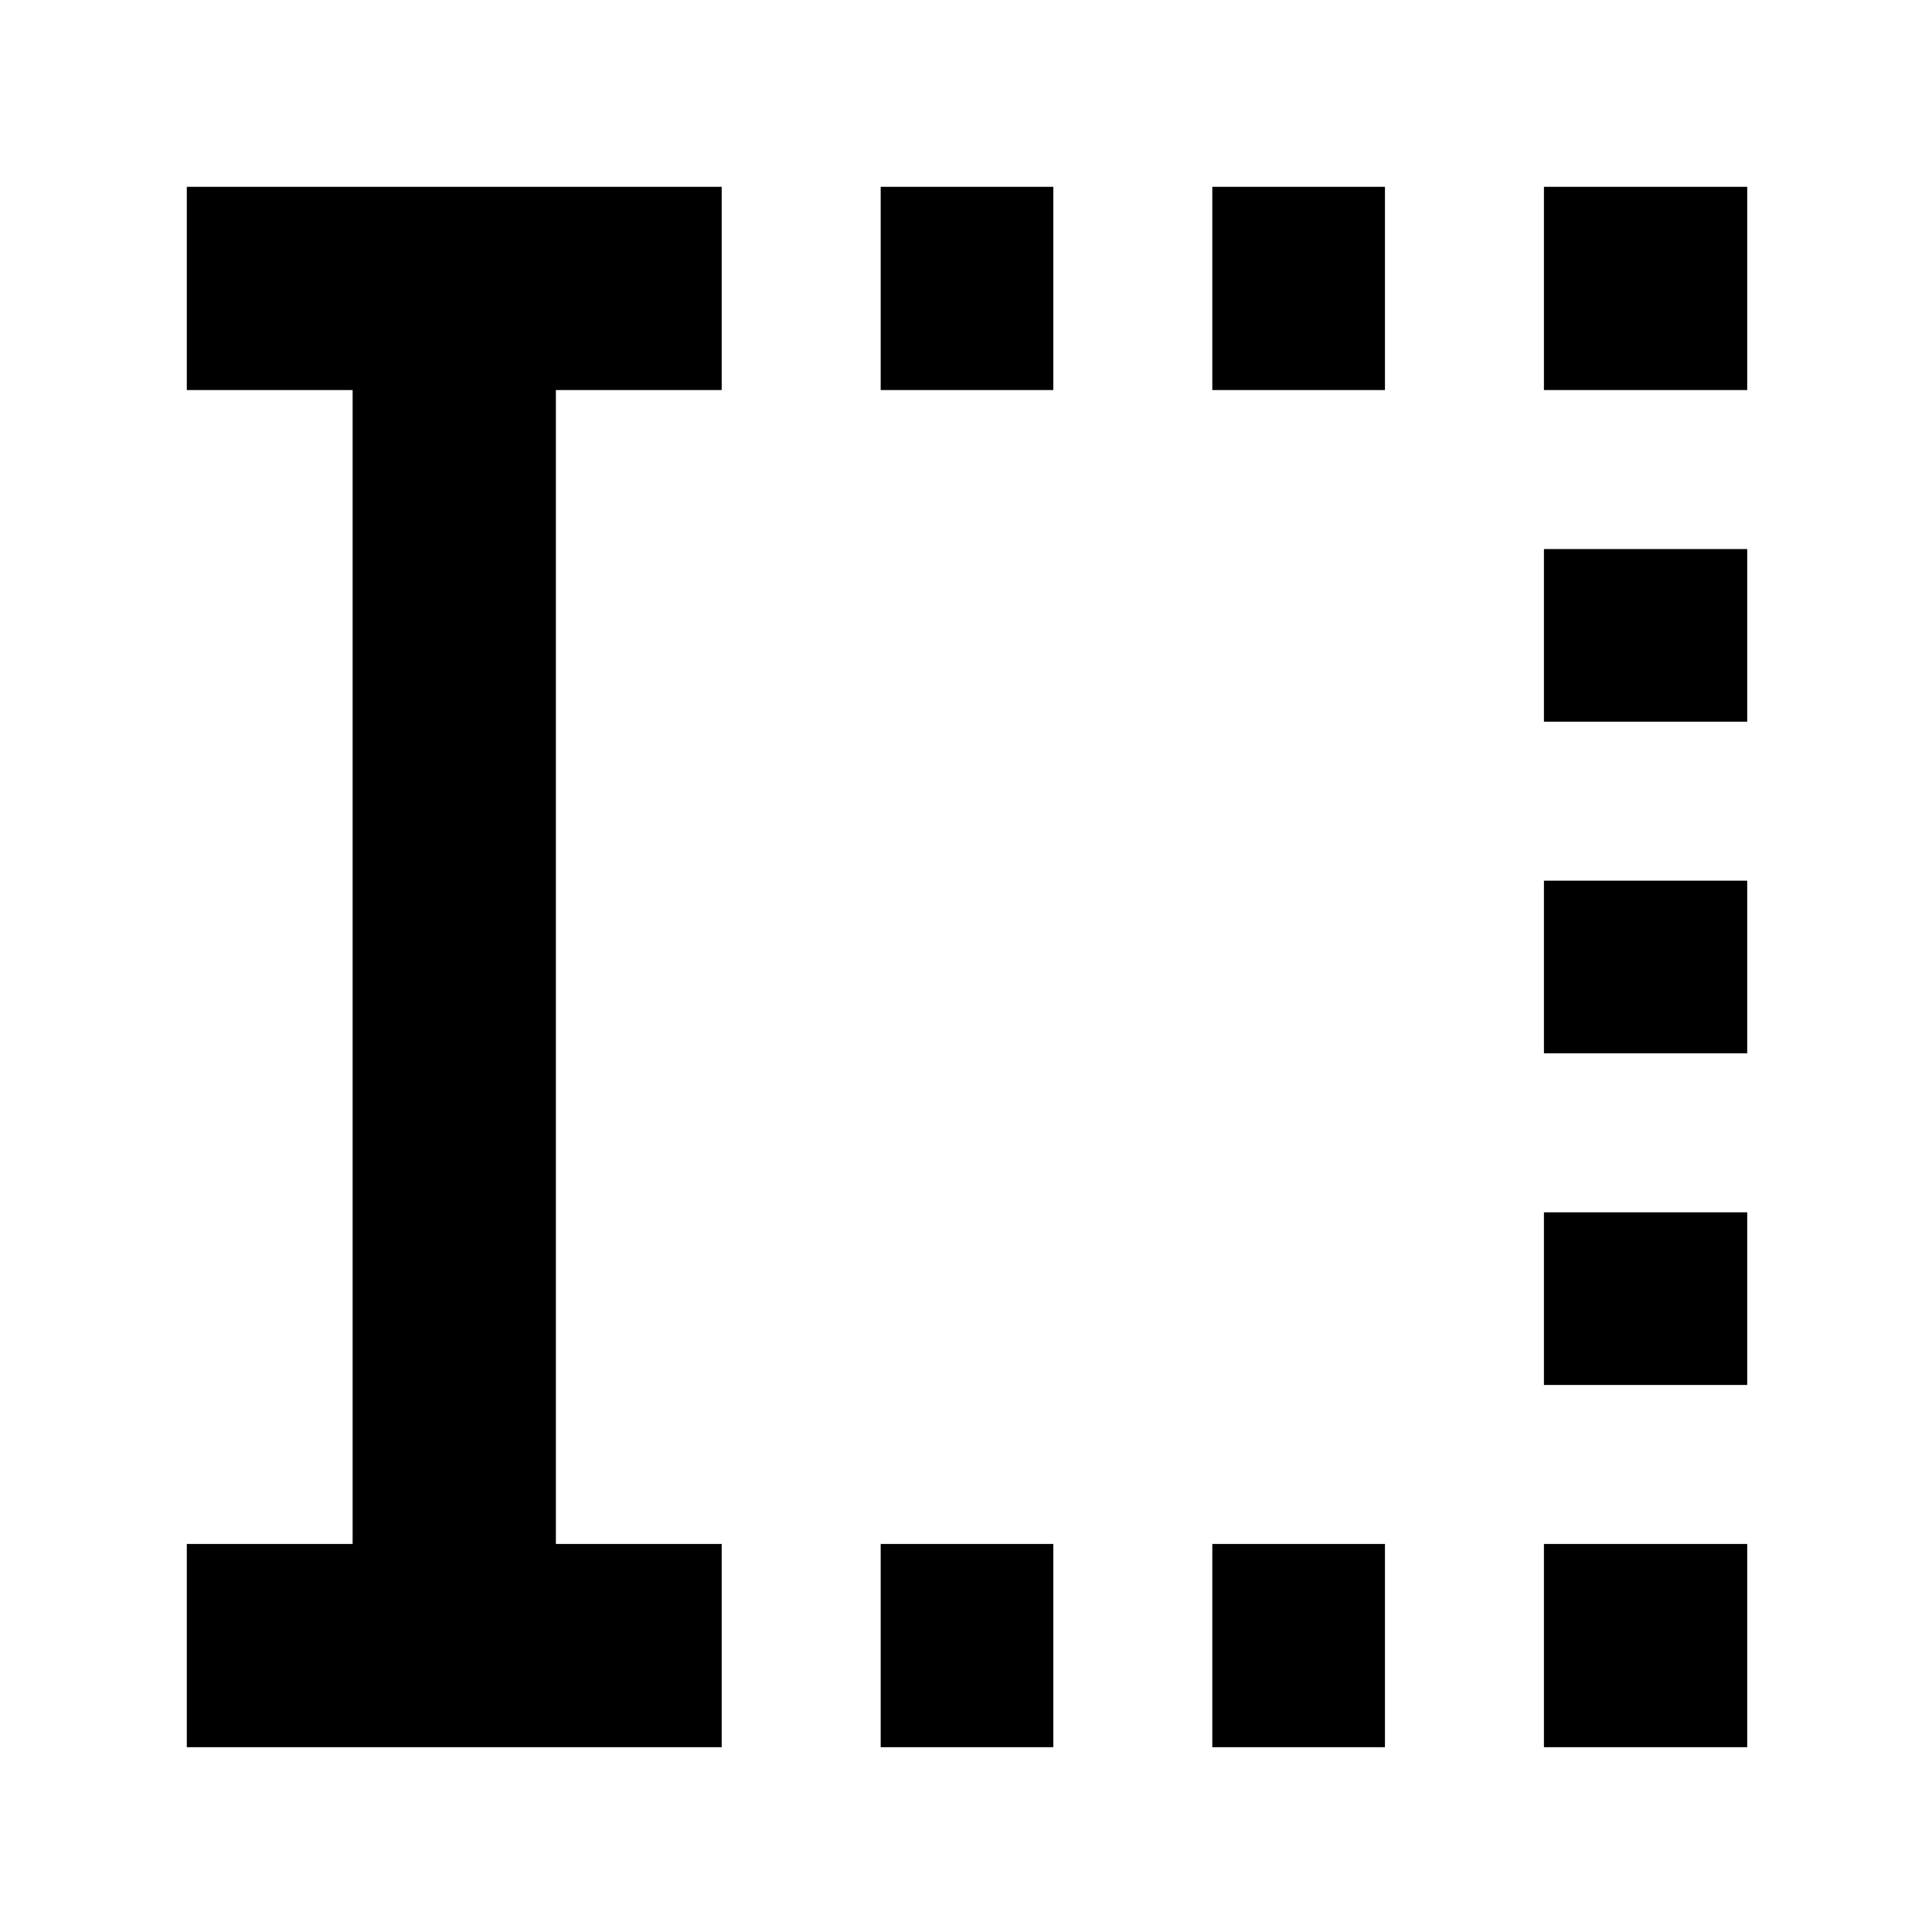 <svg xmlns="http://www.w3.org/2000/svg" height="24" viewBox="0 96 960 960" width="24"><path d="M437.609 964.176V863.174h85.782v101.002h-85.782Zm0-674.35V188.824h85.782v101.002h-85.782Zm164.782 674.35V863.174h85.783v101.002h-85.783Zm0-674.35V188.824h85.783v101.002h-85.783Zm164.783 674.35V863.174h101.002v101.002H767.174Zm0-180.002v-85.783h101.002v85.783H767.174Zm0-164.783v-85.782h101.002v85.782H767.174Zm0-164.782v-85.783h101.002v85.783H767.174Zm0-164.783V188.824h101.002v101.002H767.174Zm-674.35 674.35V863.174h82.392V289.826H92.824V188.824H358.61v101.002h-82.392v573.348h82.392v101.002H92.824Z"/></svg>